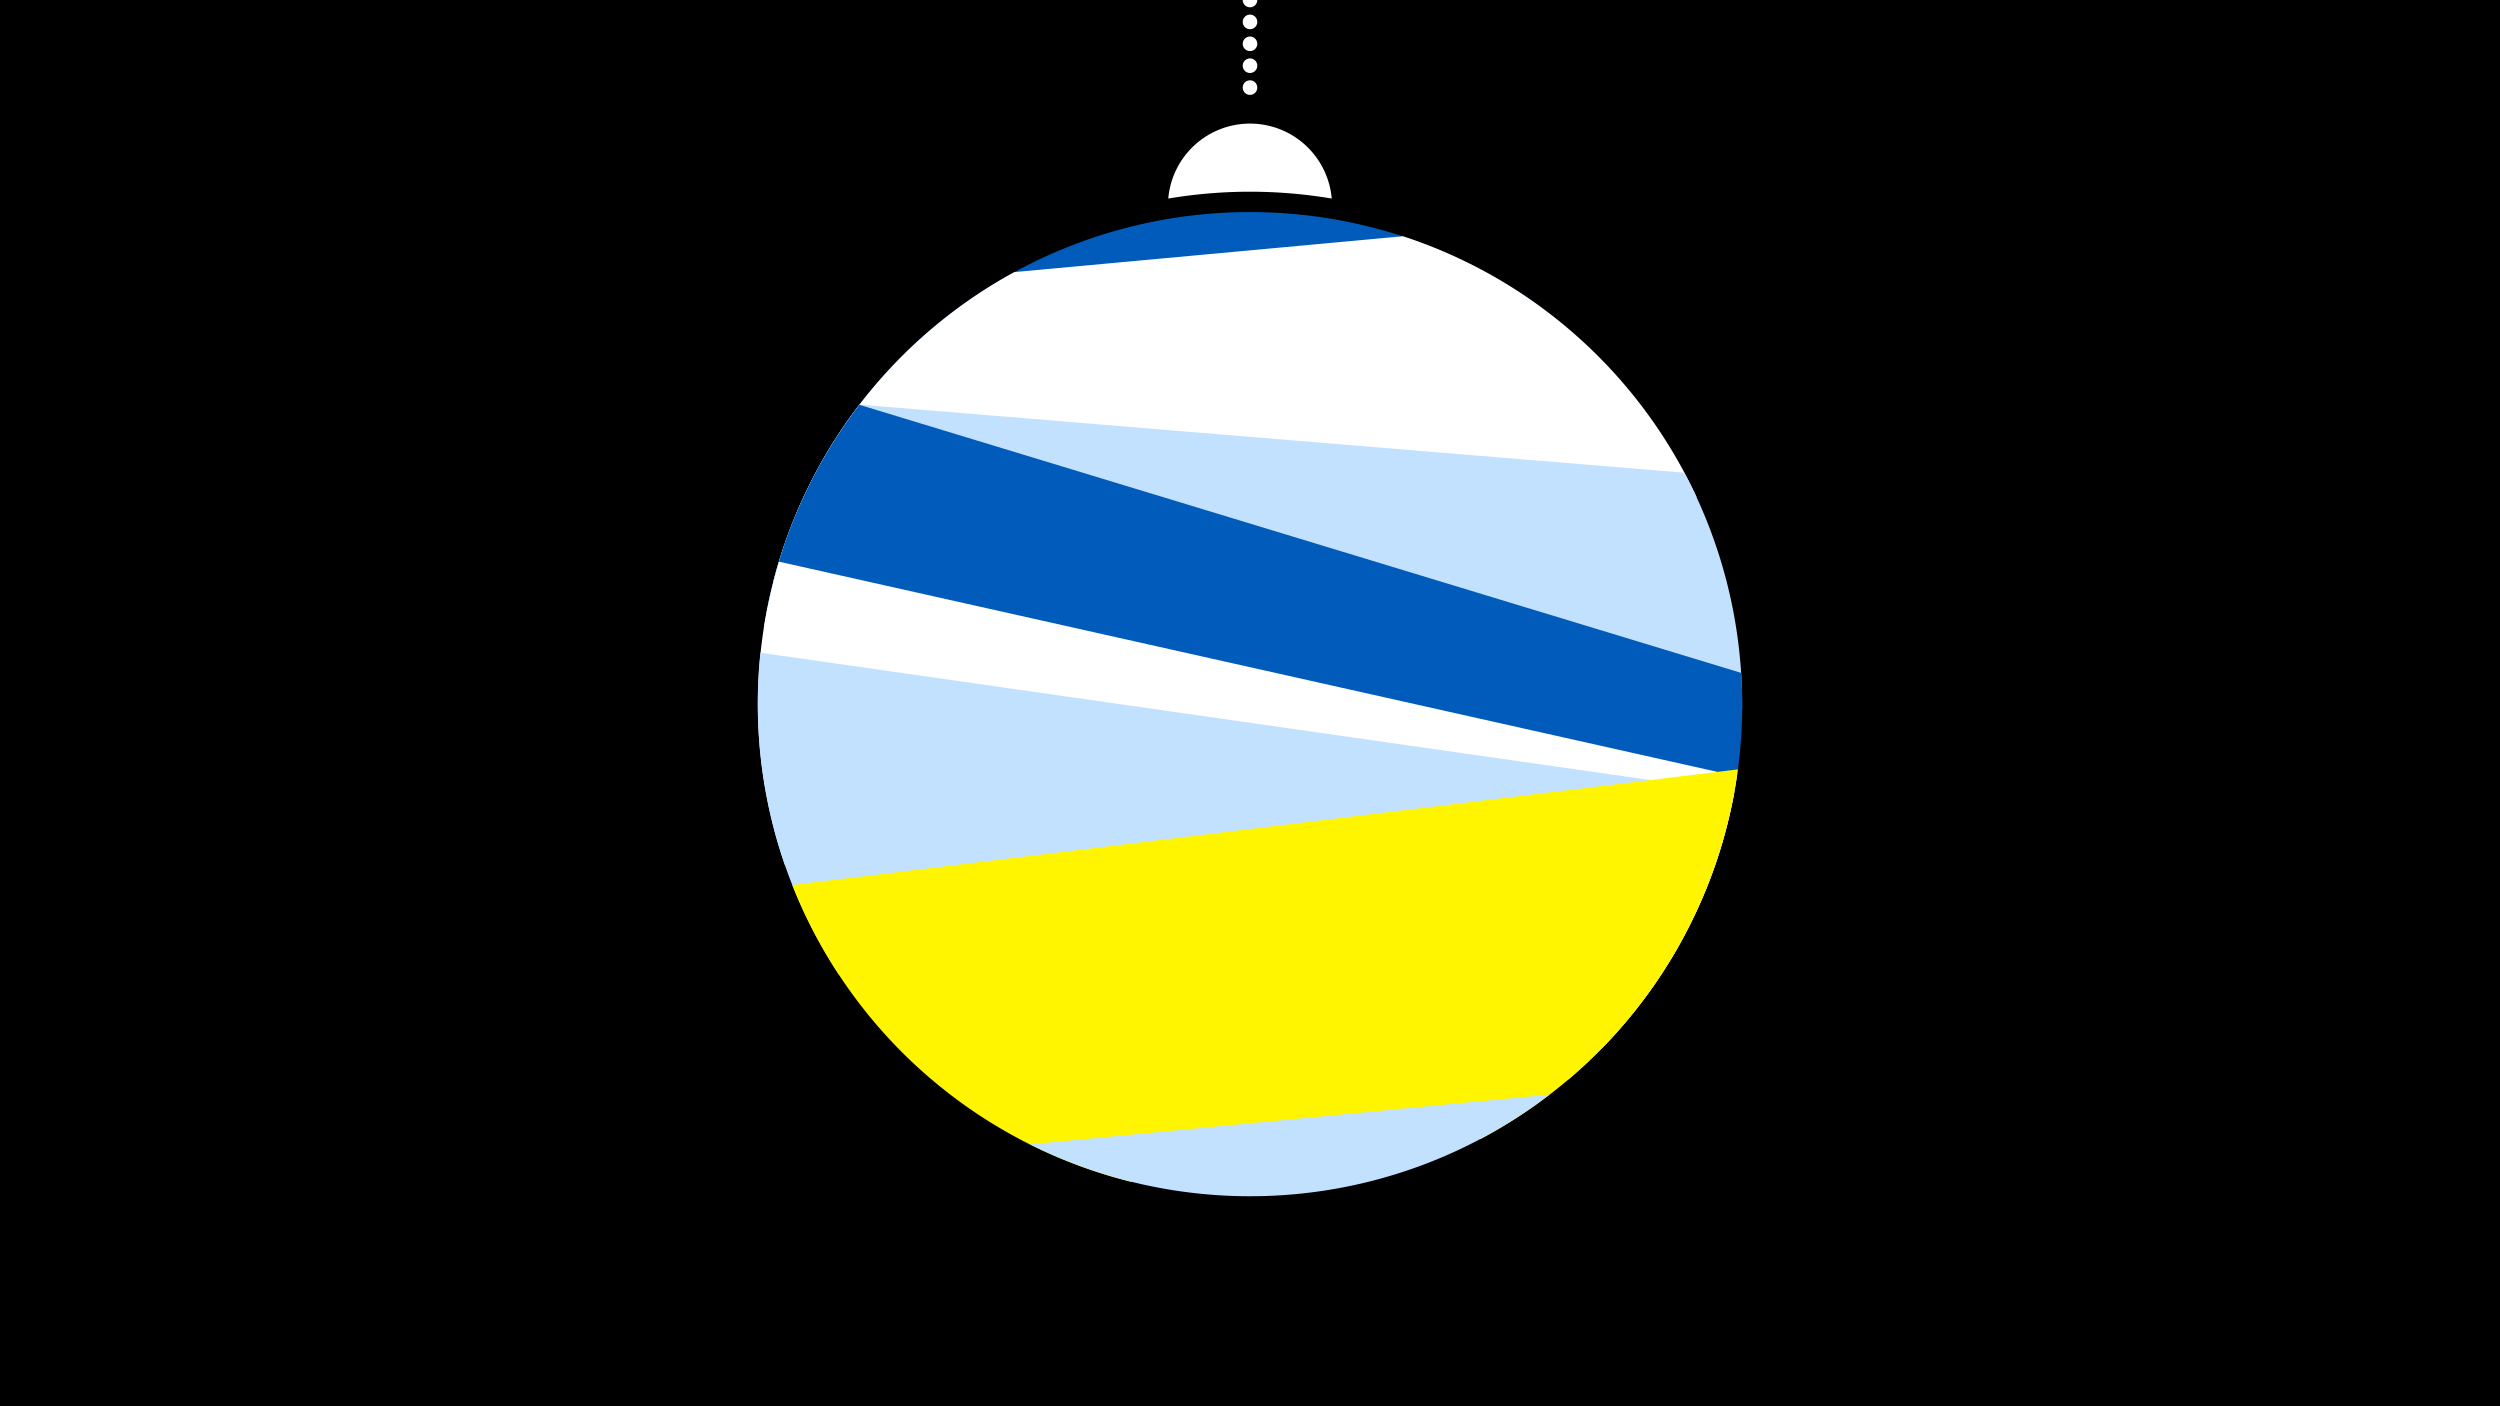 <svg width="1200" height="675" viewBox="-500 -500 1200 675" xmlns="http://www.w3.org/2000/svg"><path d="M-500-500h1200v675h-1200z" fill="#000"/><path d="M139.228,-404.694A 39.375 39.375 0 0 0 60.772 -404.694A 236 236 0 0 1 139.228 -404.694" fill="#fff"/><path d="M100,-500V-447.469" stroke="#fff" stroke-linecap="round" stroke-dasharray="0.01 10.5" stroke-width="7"/><path d="M-106.1-277.5l345.8-75a236.3 236.3 0 0 0-345.8 75" fill="#005bbb" /><path d="M-128.9-220.6l443.3-40.7a236.3 236.3 0 0 0-141-125.3l0 0-186.5 17.2a236.3 236.3 0 0 0-115.8 148.8" fill="#fff" /><path d="M-133.4-198.3l469.6 38.8a236.3 236.3 0 0 0-27.7-113.6l0 0-396-32.7a236.3 236.3 0 0 0-45.9 107.5" fill="#c2e1ff" /><path d="M-131.7-208.2l449.9 136.8a236.3 236.3 0 0 0 17.6-105.6l0 0-423.3-128.7a236.3 236.3 0 0 0-44.2 97.5" fill="#005bbb" /><path d="M-123.2-84.7l392.1 87.9a236.3 236.3 0 0 0 64.8-130.6l0 0-459.8-103a236.3 236.3 0 0 0 2.9 145.7" fill="#fff" /><path d="M-97.2-32l350.1 50.1a236.3 236.3 0 0 0 79.6-137.9l0 0-467.5-66.9a236.3 236.3 0 0 0 37.8 154.7" fill="#c2e1ff" /><path d="M42.6 67.2l168.3-20.6a236.3 236.3 0 0 0 123.3-177.3l0 0-453.9 55.5a236.3 236.3 0 0 0 162.3 142.4" fill="#fff500" /><path d="M-5.6 49.3l249.4-23.9a236.3 236.3 0 0 1-249.4 23.9" fill="#c2e1ff" /></svg>